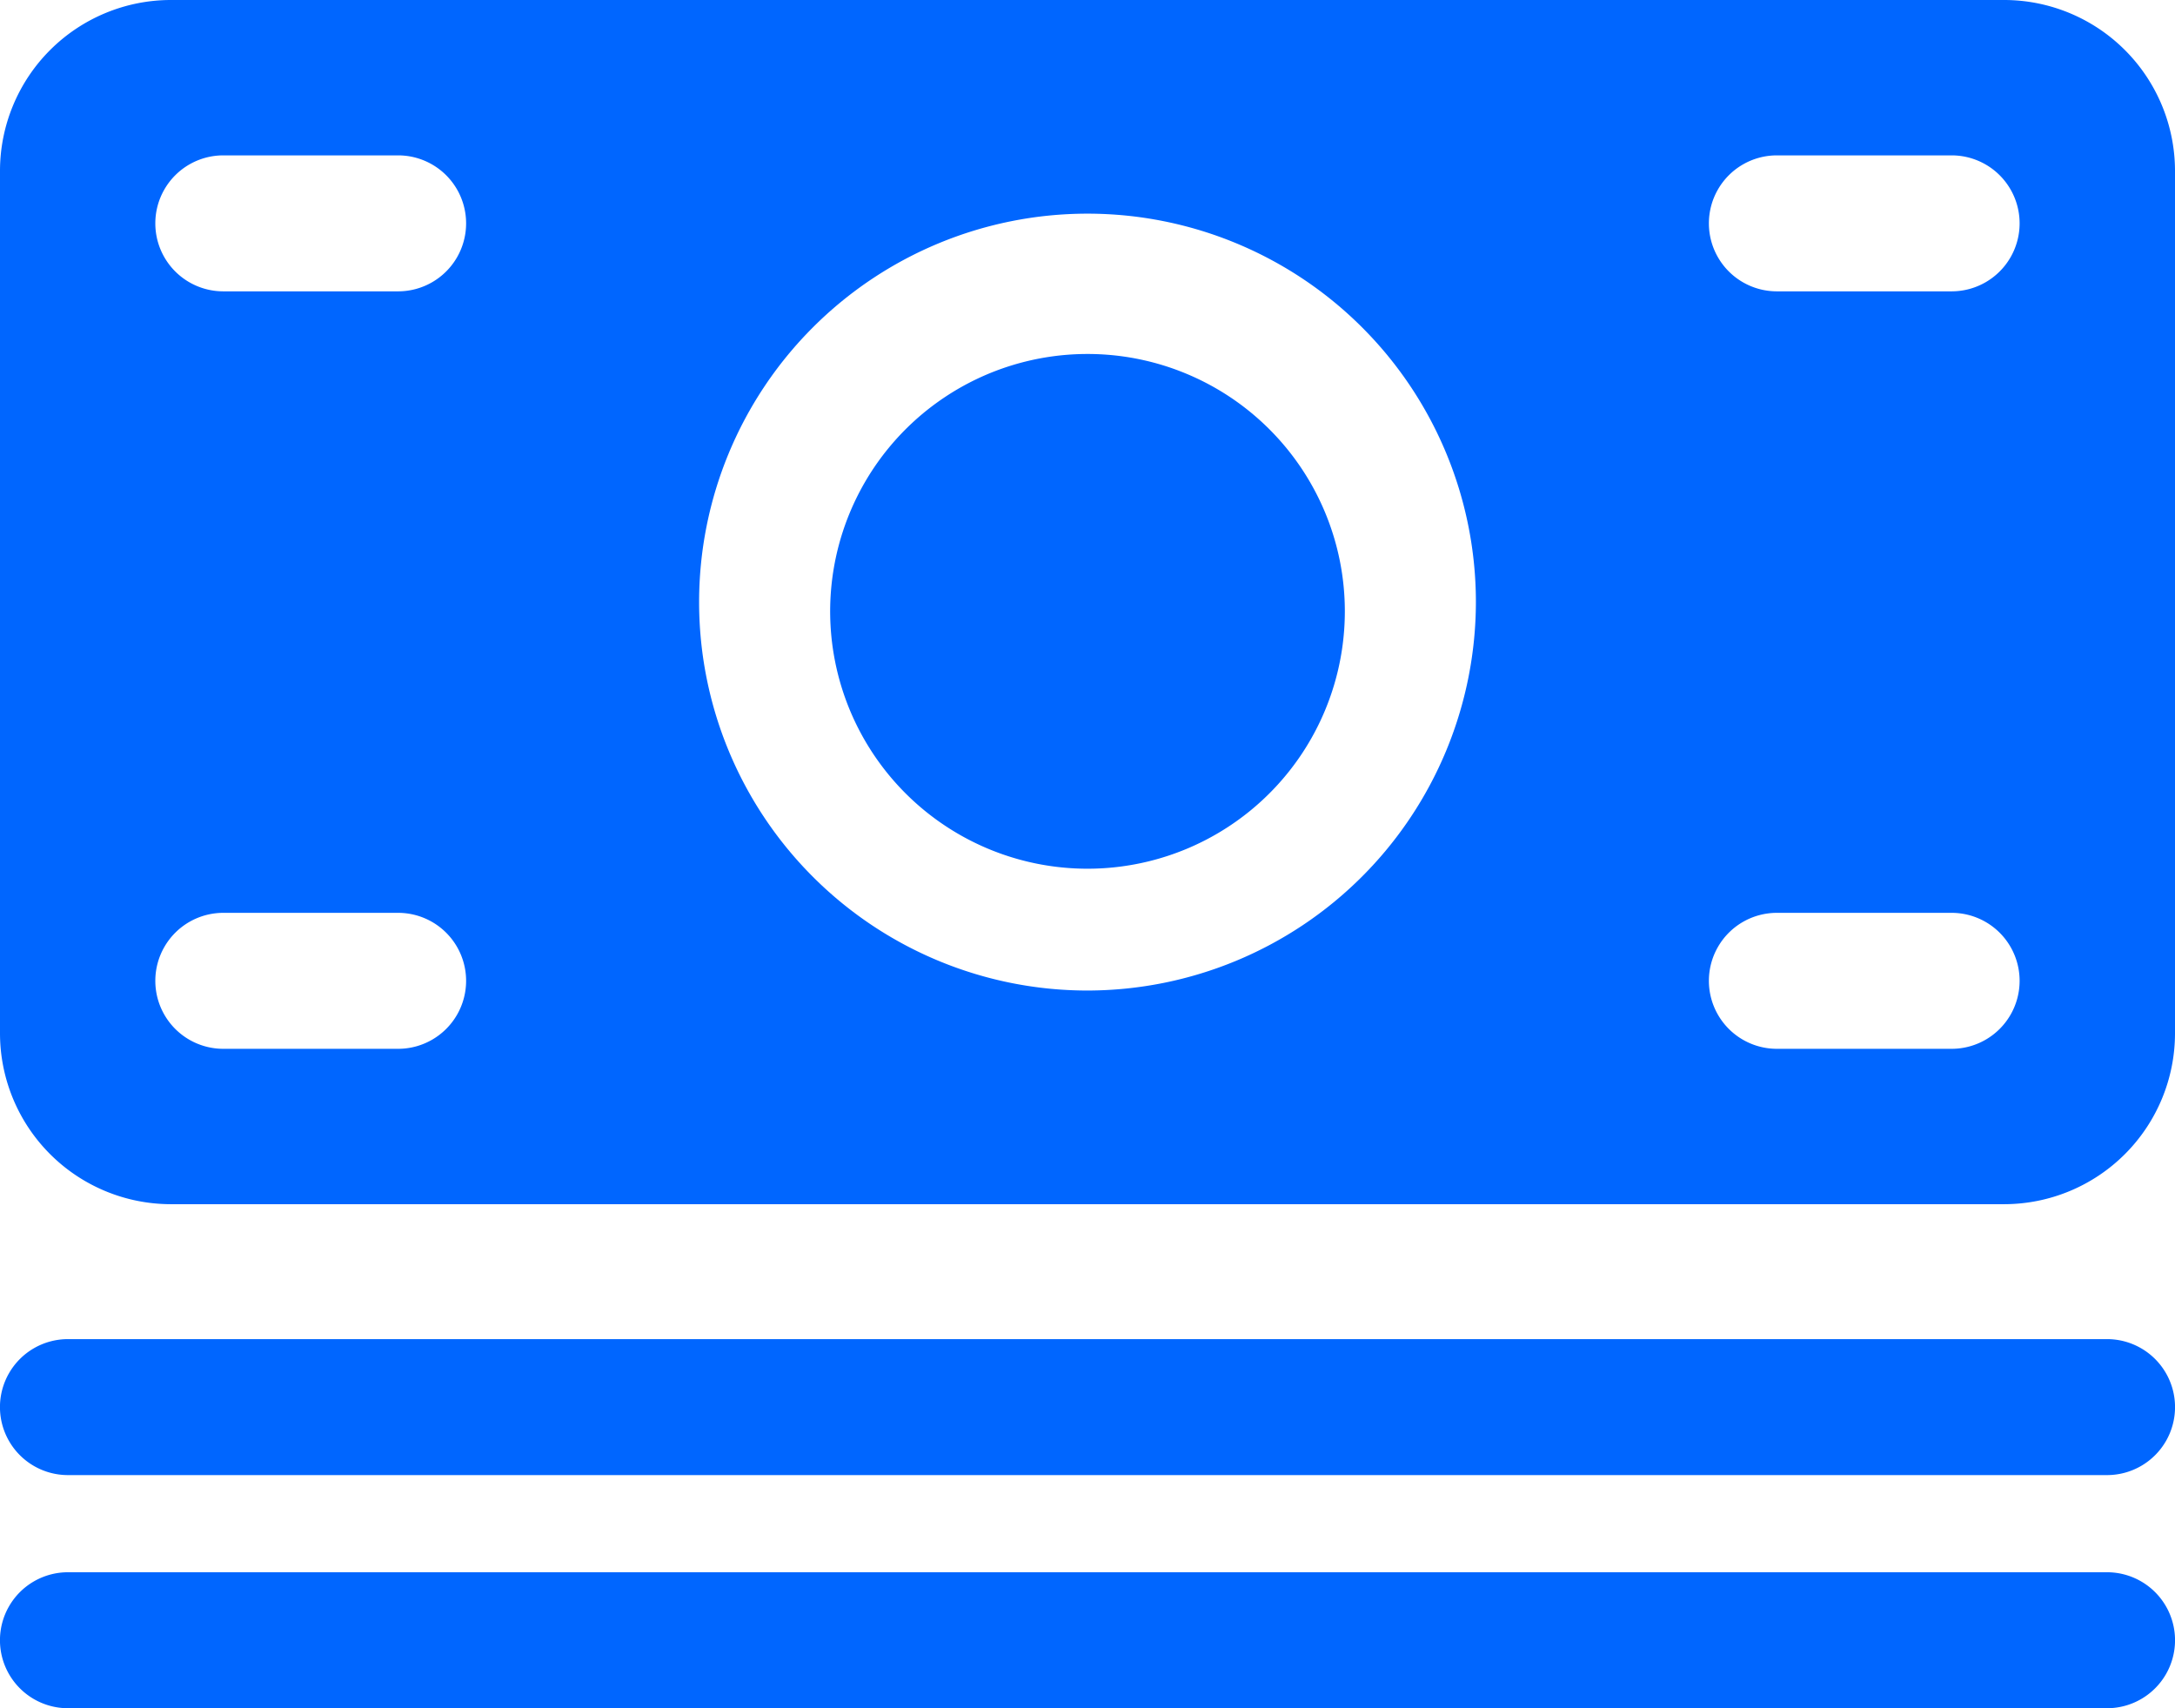 <svg xmlns="http://www.w3.org/2000/svg" width="31.5" height="24.736" viewBox="0 0 31.5 24.736">
  <g id="Icon_ionic-ios-cash" data-name="Icon ionic-ios-cash" transform="translate(-2.25 -5.632)">
    <path id="Tracé_19" data-name="Tracé 19" d="M32.766,25.024H3.234a.984.984,0,0,0,0,1.969H32.766a.984.984,0,0,0,0-1.969Z" fill="#06f"/>
    <path id="Tracé_20" data-name="Tracé 20" d="M32.766,28.4H3.234a.984.984,0,0,0,0,1.969H32.766a.984.984,0,0,0,0-1.969Z" fill="#06f"/>
    <path id="Tracé_21" data-name="Tracé 21" d="M31.282,5.632H4.718A2.476,2.476,0,0,0,2.25,8.1V20.6A2.476,2.476,0,0,0,4.718,23.07H31.282A2.476,2.476,0,0,0,33.75,20.6V8.1A2.476,2.476,0,0,0,31.282,5.632ZM8.016,20.82H5.484a.984.984,0,0,1,0-1.969H8.016a.984.984,0,0,1,0,1.969Zm0-10.969H5.484a.984.984,0,0,1,0-1.969H8.016a.984.984,0,0,1,0,1.969ZM18,19.976a5.625,5.625,0,1,1,5.625-5.625A5.632,5.632,0,0,1,18,19.976Zm12.516.844H27.984a.984.984,0,0,1,0-1.969h2.531a.984.984,0,0,1,0,1.969Zm0-10.969H27.984a.984.984,0,0,1,0-1.969h2.531a.984.984,0,0,1,0,1.969Z" fill="#06f"/>
    <path id="Tracé_22" data-name="Tracé 22" d="M21.727,14.484A3.727,3.727,0,1,1,18,10.758a3.727,3.727,0,0,1,3.727,3.727Z" fill="#06f"/>
  </g>
</svg>
